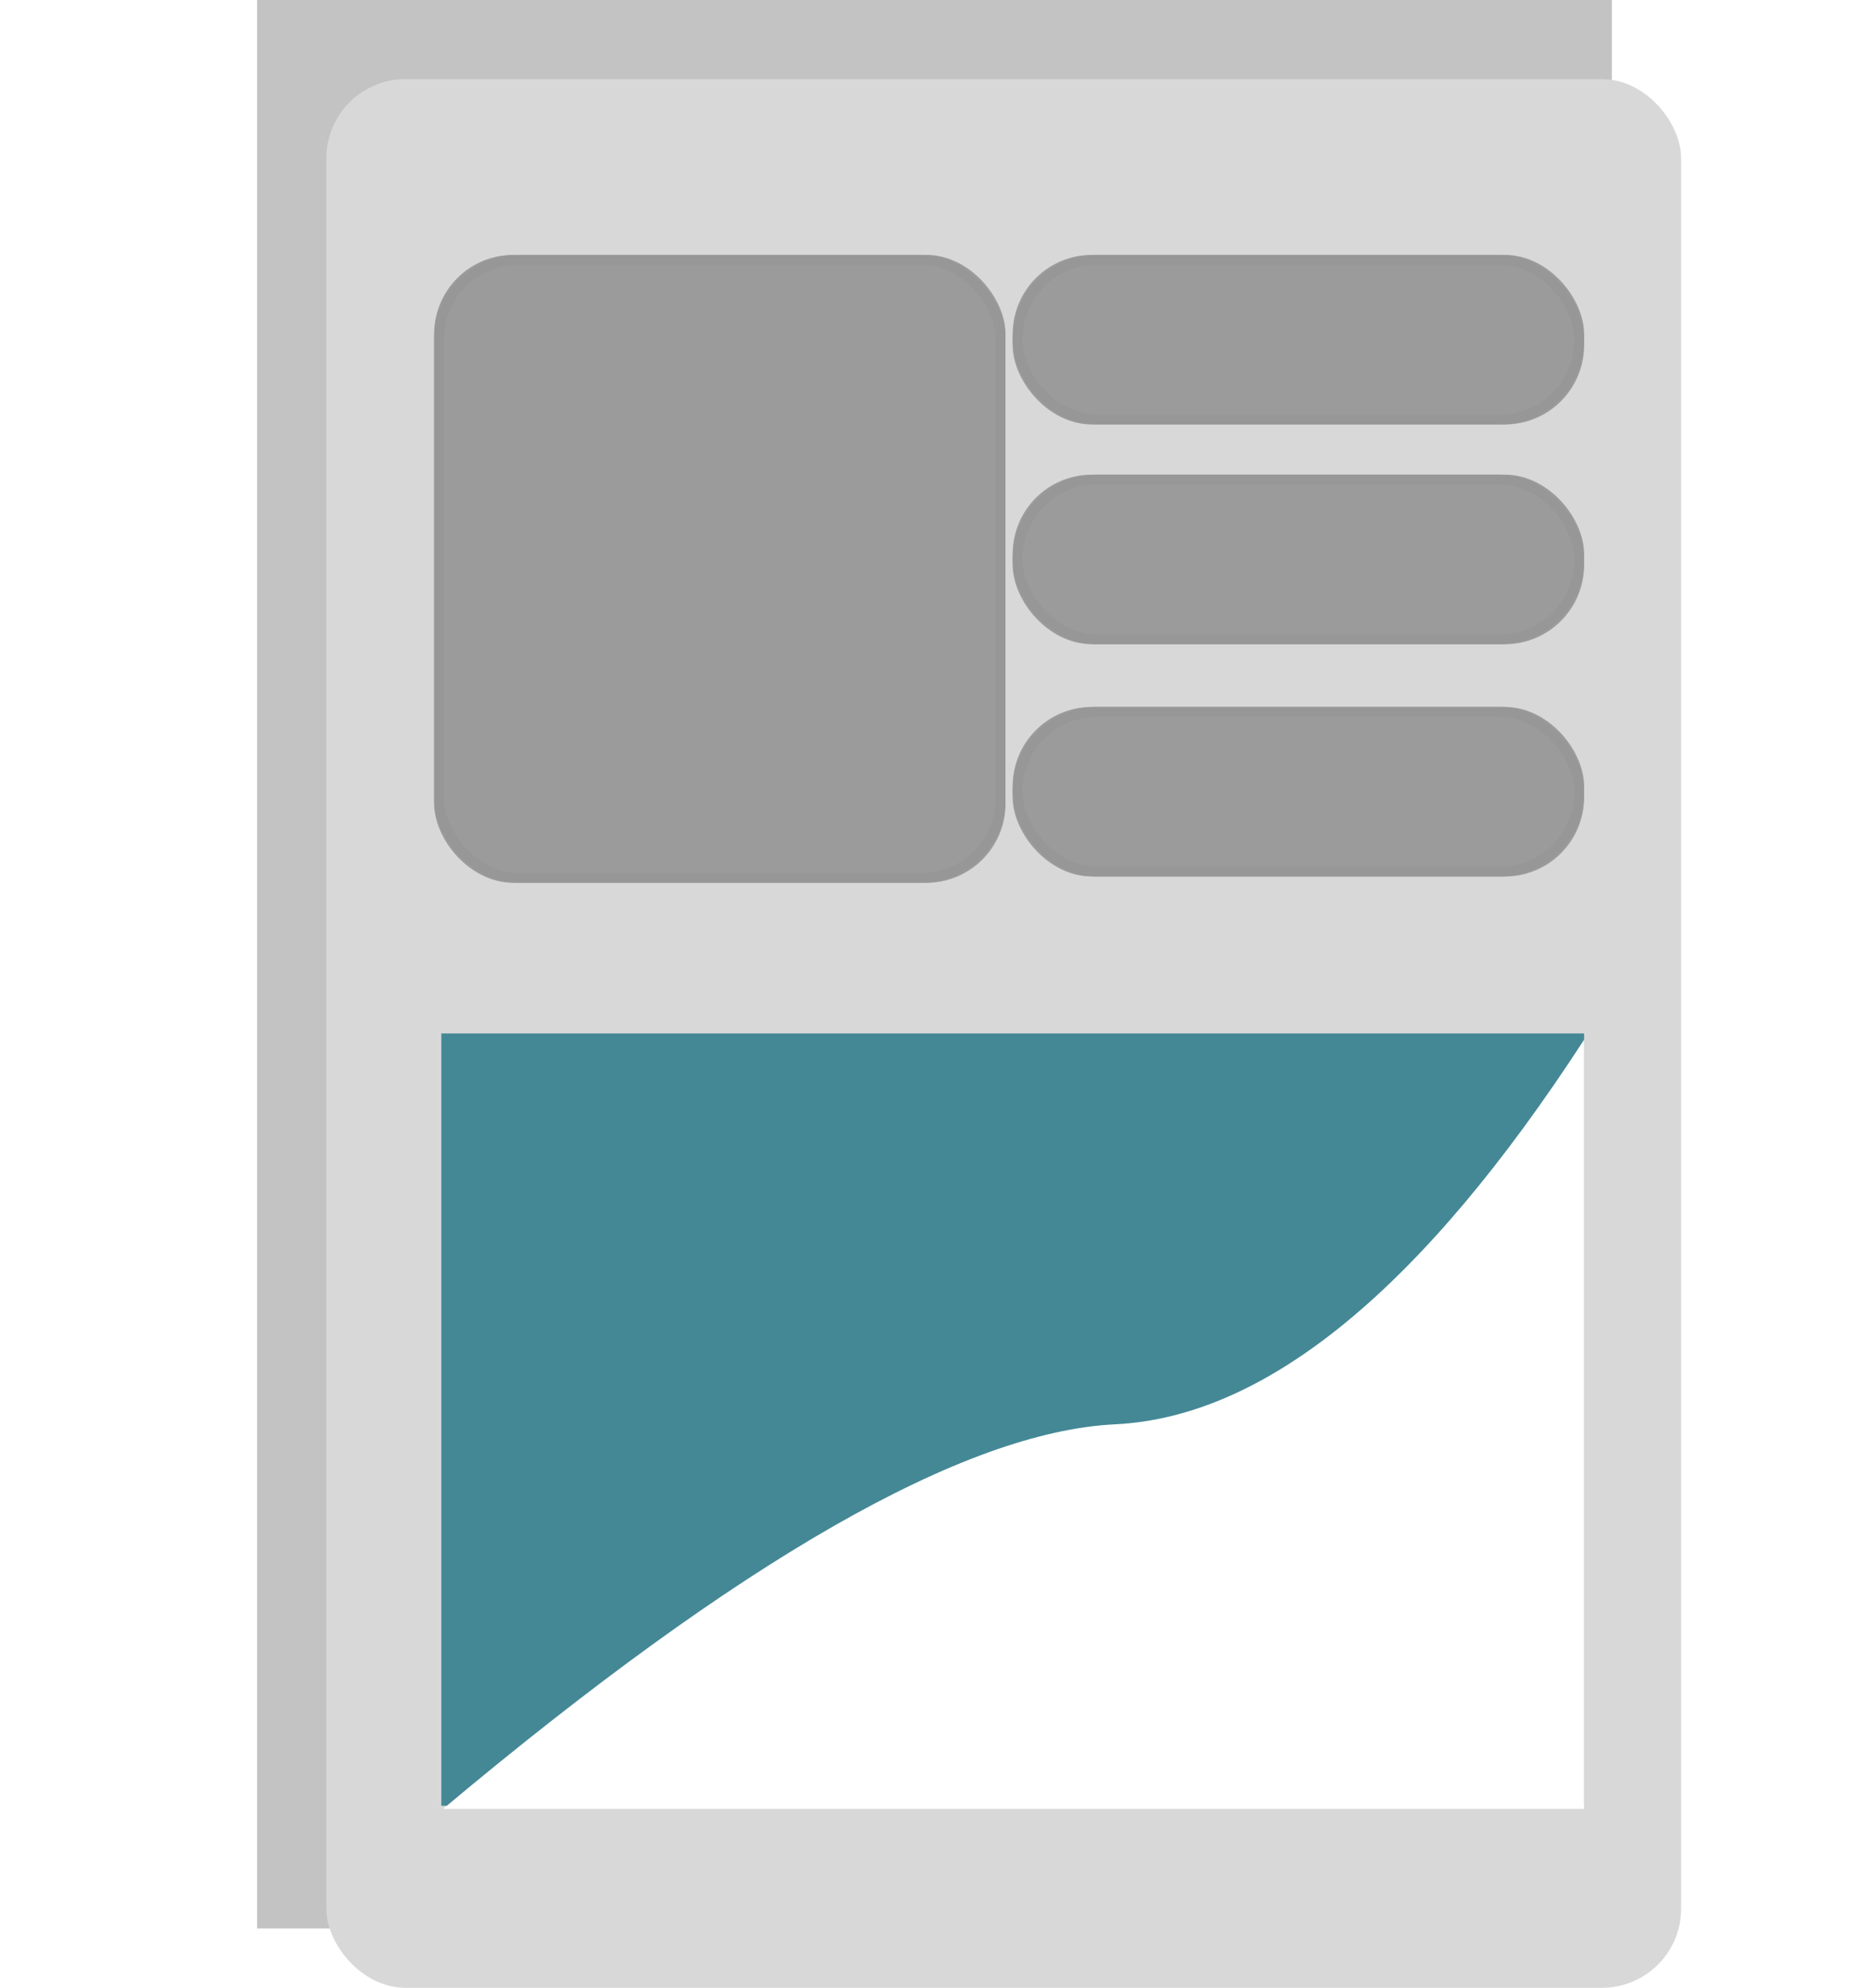 <?xml version="1.0" encoding="UTF-8" standalone="no"?>
<svg width="189px" height="201px" viewBox="0 0 189 201" version="1.1" xmlns="http://www.w3.org/2000/svg" xmlns:xlink="http://www.w3.org/1999/xlink">
    <!-- Generator: Sketch 49.3 (51167) - http://www.bohemiancoding.com/sketch -->
    <title>Group 2</title>
    <desc>Created with Sketch.</desc>
    <defs>
        <filter x="-21.9%" y="-15.4%" width="143.8%" height="130.8%" filterUnits="objectBoundingBox" id="filter-1">
            <feGaussianBlur stdDeviation="10 0" in="SourceGraphic"></feGaussianBlur>
        </filter>
        <rect id="path-2" x="10.902" y="17.776" width="57.78" height="63.487" rx="8"></rect>
        <rect id="path-3" x="69.408" y="17.776" width="57.78" height="17.141" rx="8"></rect>
        <rect id="path-4" x="69.408" y="39.997" width="57.78" height="17.141" rx="8"></rect>
        <rect id="path-5" x="69.408" y="63.487" width="57.78" height="17.141" rx="8"></rect>
    </defs>
    <g id="Welcome" stroke="none" stroke-width="1" fill="none" fill-rule="evenodd">
        <g id="Desktop-main" transform="translate(-467, -667)">
            <g id="Group-2" transform="translate(493, 667)">
                <rect id="Rectangle-8" fill-opacity="0.598" fill="#9B9B9B" filter="url(#filter-1)" x="0" y="0" width="137" height="195"></rect>
                <g id="Group" transform="translate(7, 8)">
                    <rect id="Rectangle-6" fill="#D8D8D8" x="0" y="0" width="137" height="193" rx="8"></rect>
                    <g id="Rectangle-7">
                        <use fill="#9B9B9B" fill-rule="evenodd" xlink:href="#path-2"></use>
                        <rect stroke="#979797" stroke-width="1" x="11.402" y="18.276" width="56.78" height="62.487" rx="8"></rect>
                    </g>
                    <rect id="Rectangle-7" fill="#448896" x="11.629" y="96.5" width="115.56" height="78.089"></rect>
                    <g id="Rectangle-7">
                        <use fill="#9B9B9B" fill-rule="evenodd" xlink:href="#path-3"></use>
                        <rect stroke="#979797" stroke-width="1" x="69.908" y="18.276" width="56.78" height="16.141" rx="8"></rect>
                    </g>
                    <g id="Rectangle-7">
                        <use fill="#9B9B9B" fill-rule="evenodd" xlink:href="#path-4"></use>
                        <rect stroke="#979797" stroke-width="1" x="69.908" y="40.497" width="56.78" height="16.141" rx="8"></rect>
                    </g>
                    <g id="Rectangle-7">
                        <use fill="#9B9B9B" fill-rule="evenodd" xlink:href="#path-5"></use>
                        <rect stroke="#979797" stroke-width="1" x="69.908" y="63.987" width="56.78" height="16.141" rx="8"></rect>
                    </g>
                    <path d="M11.81,174.906 C41.851,149.723 64.503,136.761 79.765,136.021 C95.028,135.28 110.836,122.318 127.188,97.135 L127.188,174.906 L11.81,174.906 Z" id="Path-2" fill="#FFFFFF"></path>
                </g>
            </g>
        </g>
    </g>
</svg>